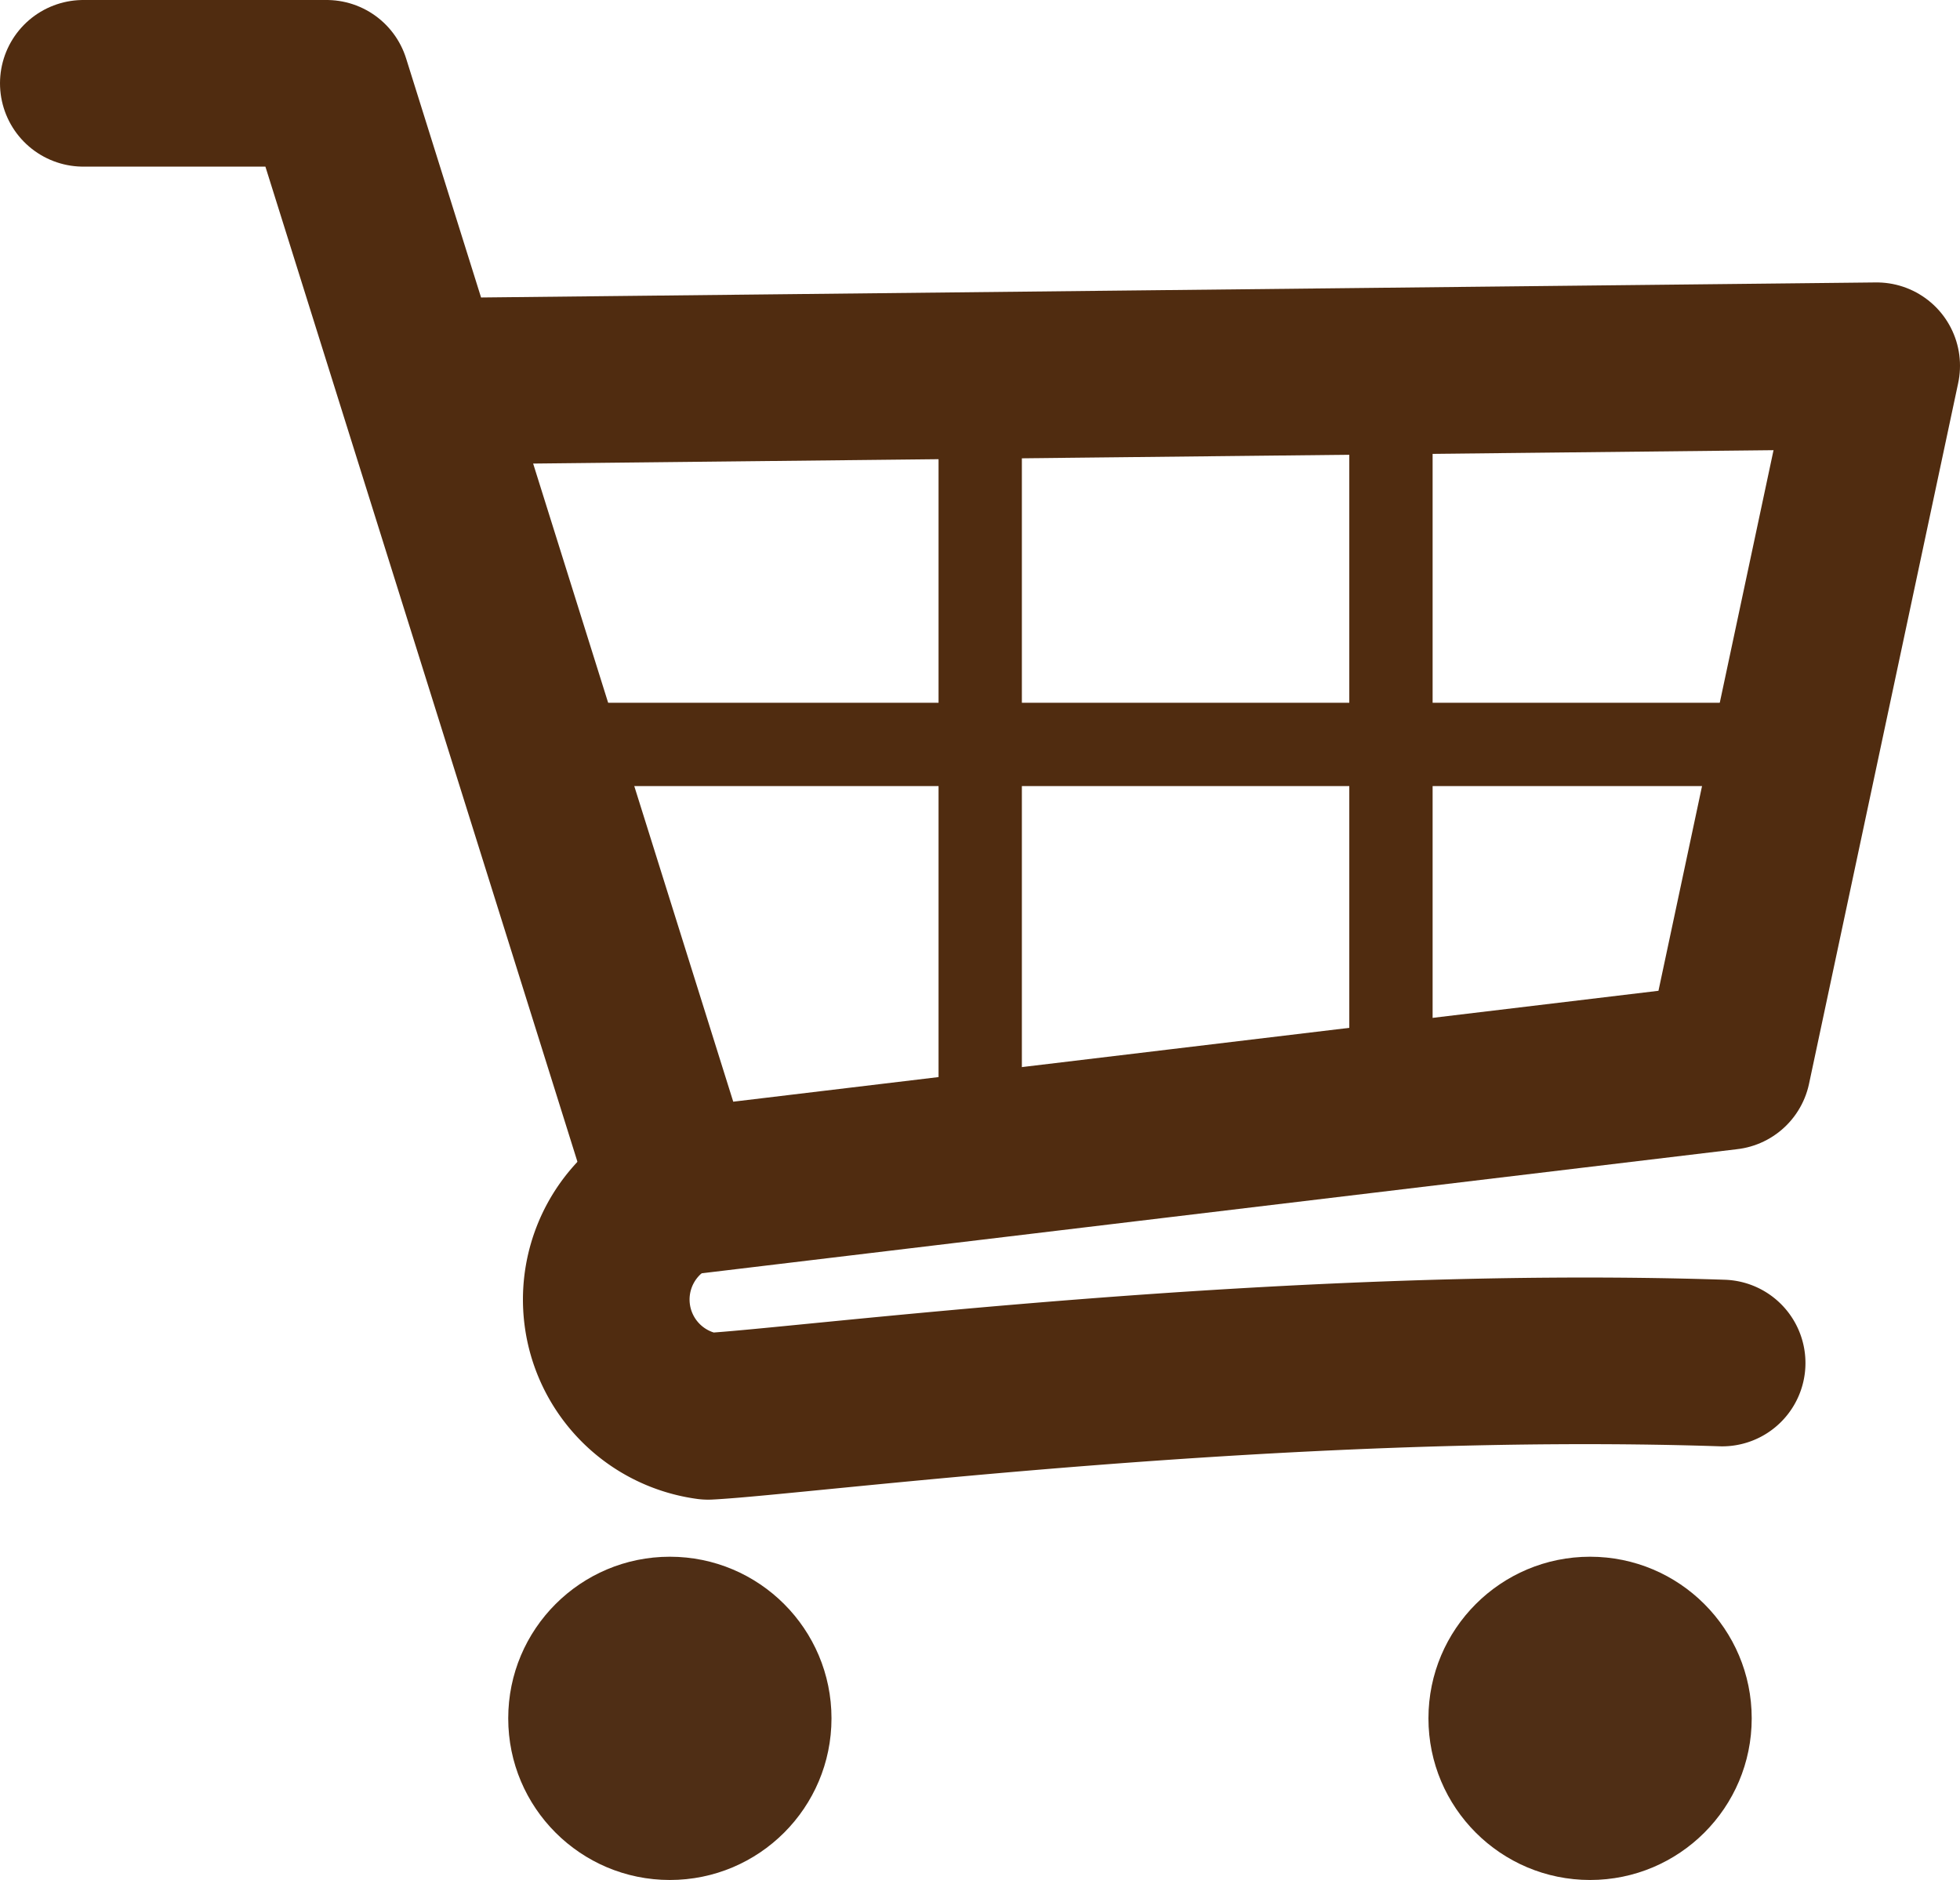 <svg xmlns="http://www.w3.org/2000/svg" viewBox="0 0 47.05 45.13"><defs><style>.cls-1,.cls-2{fill:none;stroke:#502c10;stroke-linecap:round;stroke-linejoin:round;}.cls-1{stroke-width:4px;}.cls-2{stroke-width:2px;}.cls-3{fill:#4f2e15;}</style></defs><title>cart</title><g id="Layer_2" data-name="Layer 2"><g id="Layer_1-2" data-name="Layer 1"><polyline class="cls-1" points="2 2 7.84 2 16.19 28.63 41.47 25.6 45.05 8.78 10.76 9.15"/><line class="cls-2" x1="23.53" y1="9.84" x2="23.53" y2="27.75"/><line class="cls-2" x1="33.39" y1="8.23" x2="33.39" y2="26.14"/><line class="cls-2" x1="12.81" y1="17.87" x2="43.11" y2="17.87"/><path class="cls-1" d="M16.19,28.63A2.83,2.83,0,0,0,17,34c2.19-.11,13.75-1.63,24.34-1.28"/><circle class="cls-3" cx="16.08" cy="41.25" r="3.88"/><circle class="cls-3" cx="38.17" cy="41.25" r="3.88"/></g></g></svg>